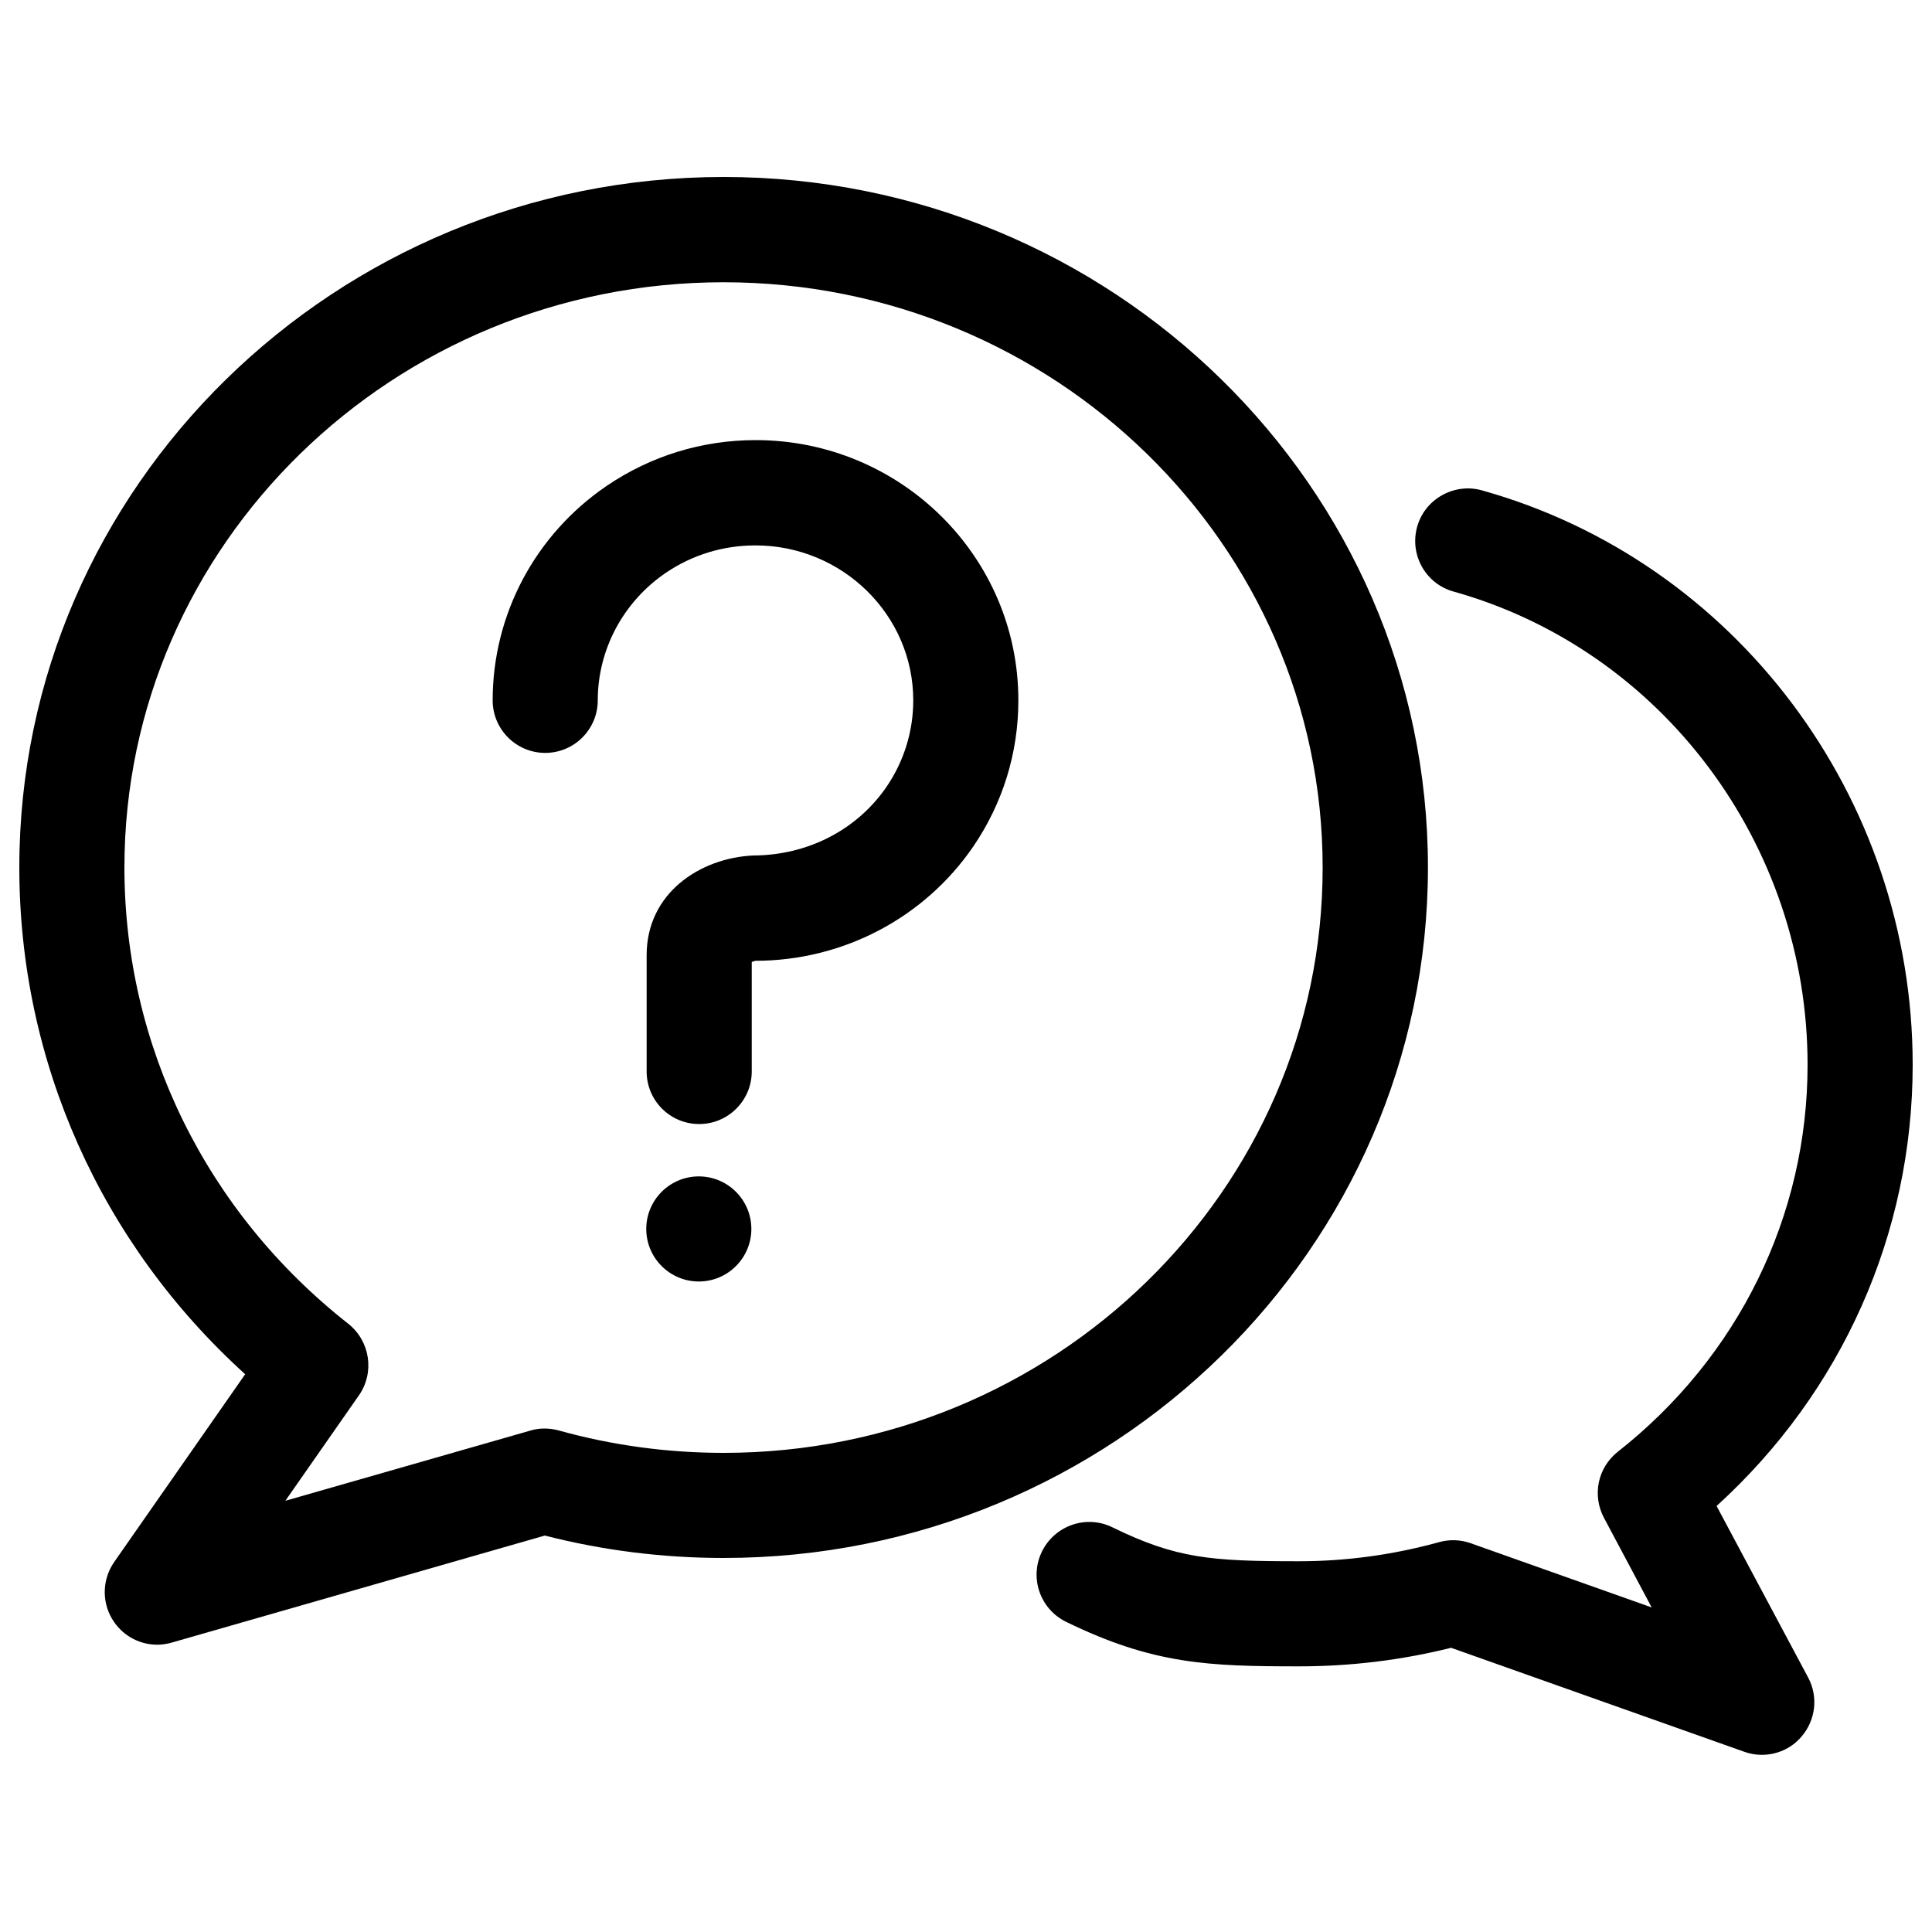 <?xml version="1.0" encoding="utf-8"?>
<!-- Svg Vector Icons : http://www.onlinewebfonts.com/icon -->
<!DOCTYPE svg PUBLIC "-//W3C//DTD SVG 1.1//EN" "http://www.w3.org/Graphics/SVG/1.1/DTD/svg11.dtd">
<svg version="1.1" xmlns="http://www.w3.org/2000/svg" xmlns:xlink="http://www.w3.org/1999/xlink" x="0px" y="0px" viewBox="0 0 1000 1000" enable-background="new 0 0 1000 1000" xml:space="preserve">
  <g><path d="M739.1,449c0-197.1-163.6-357.4-364.6-357.4C173.6,91.7,10,252,10,449c0,100.5,42.3,194.7,116.9,262.3l-67.8,97.2c-6.6,9.5-6.5,22.1,0.2,31.4c5.2,7.3,13.5,11.4,22.1,11.4c2.5,0,5-0.4,7.5-1.1l193.1-55.4c30,7.7,61.1,11.6,92.5,11.6C575.6,806.4,739.1,646.1,739.1,449z M374.6,752c-29.1,0-57.8-3.9-85.4-11.6c-4.8-1.3-10-1.4-14.8,0.1l-126.7,36.3l38.1-54.6c8.2-11.8,5.8-28-5.5-37C106.6,627.3,64.4,541.2,64.4,449c0-167,139.1-302.9,310.1-302.9c171,0,310.1,135.9,310.1,302.9C684.7,616.1,545.6,752,374.6,752z"/><path d="M888.5,779.5C953.3,720.6,990,638.6,990,551.1c0-138.4-91.7-260.6-223-297.3c-14.2-4-29.5,4.4-33.5,18.9c-4,14.5,4.4,29.5,18.9,33.5c107.8,30.2,183.2,130.9,183.2,244.9c0,78.2-35.8,151.2-98.2,200.3c-10.4,8.2-13.4,22.5-7.2,34.2l24.7,46.4l-93.6-33.2c-5.2-1.9-11-2.1-16.4-0.6c-23.5,6.5-47.9,9.9-72.5,9.9c-45.9,0-63.5-1.4-96.7-17.6c-13.5-6.6-29.8-0.9-36.4,12.6c-6.6,13.5-1,29.8,12.6,36.4c45.1,22,73.8,23,120.5,23c26.6,0,53-3.2,78.7-9.6l151.7,53.8c3,1.1,6.1,1.6,9.1,1.6c7.8,0,15.4-3.3,20.6-9.5c7.3-8.5,8.7-20.6,3.4-30.5L888.5,779.5z"/><path d="M391.1,227.8c-27.7,0-54.3,8.2-77.1,23.7c-37,25.2-59,66.6-59,111c0,15,12.2,27.2,27.2,27.2c15,0,27.2-12.2,27.2-27.2c0-26.3,13.2-51,35.2-66c13.7-9.3,29.7-14.2,46.4-14.2c45,0,81.7,36,81.7,80.2c0,16-4.8,31.5-13.8,44.7c-15.2,22.2-40.6,35.5-69.1,35.6c-27.4,1.3-55.1,19.4-55.1,51.6v60.2c0,15.1,12.2,27.2,27.2,27.2c15,0,27.2-12.2,27.2-27.2v-56.7c0.9-0.3,1.7-0.5,1.9-0.6c45.2,0,87.4-22.1,112.8-59.2c15.2-22.3,23.3-48.4,23.3-75.5C527.2,288.2,466.2,227.8,391.1,227.8z"/><path d="M334.5,636.1c0,15,12.2,27.2,27.2,27.2c15,0,27.2-12.2,27.2-27.2c0-15-12.2-27.2-27.2-27.2C346.7,608.9,334.5,621.1,334.5,636.1z"/></g>
</svg>
